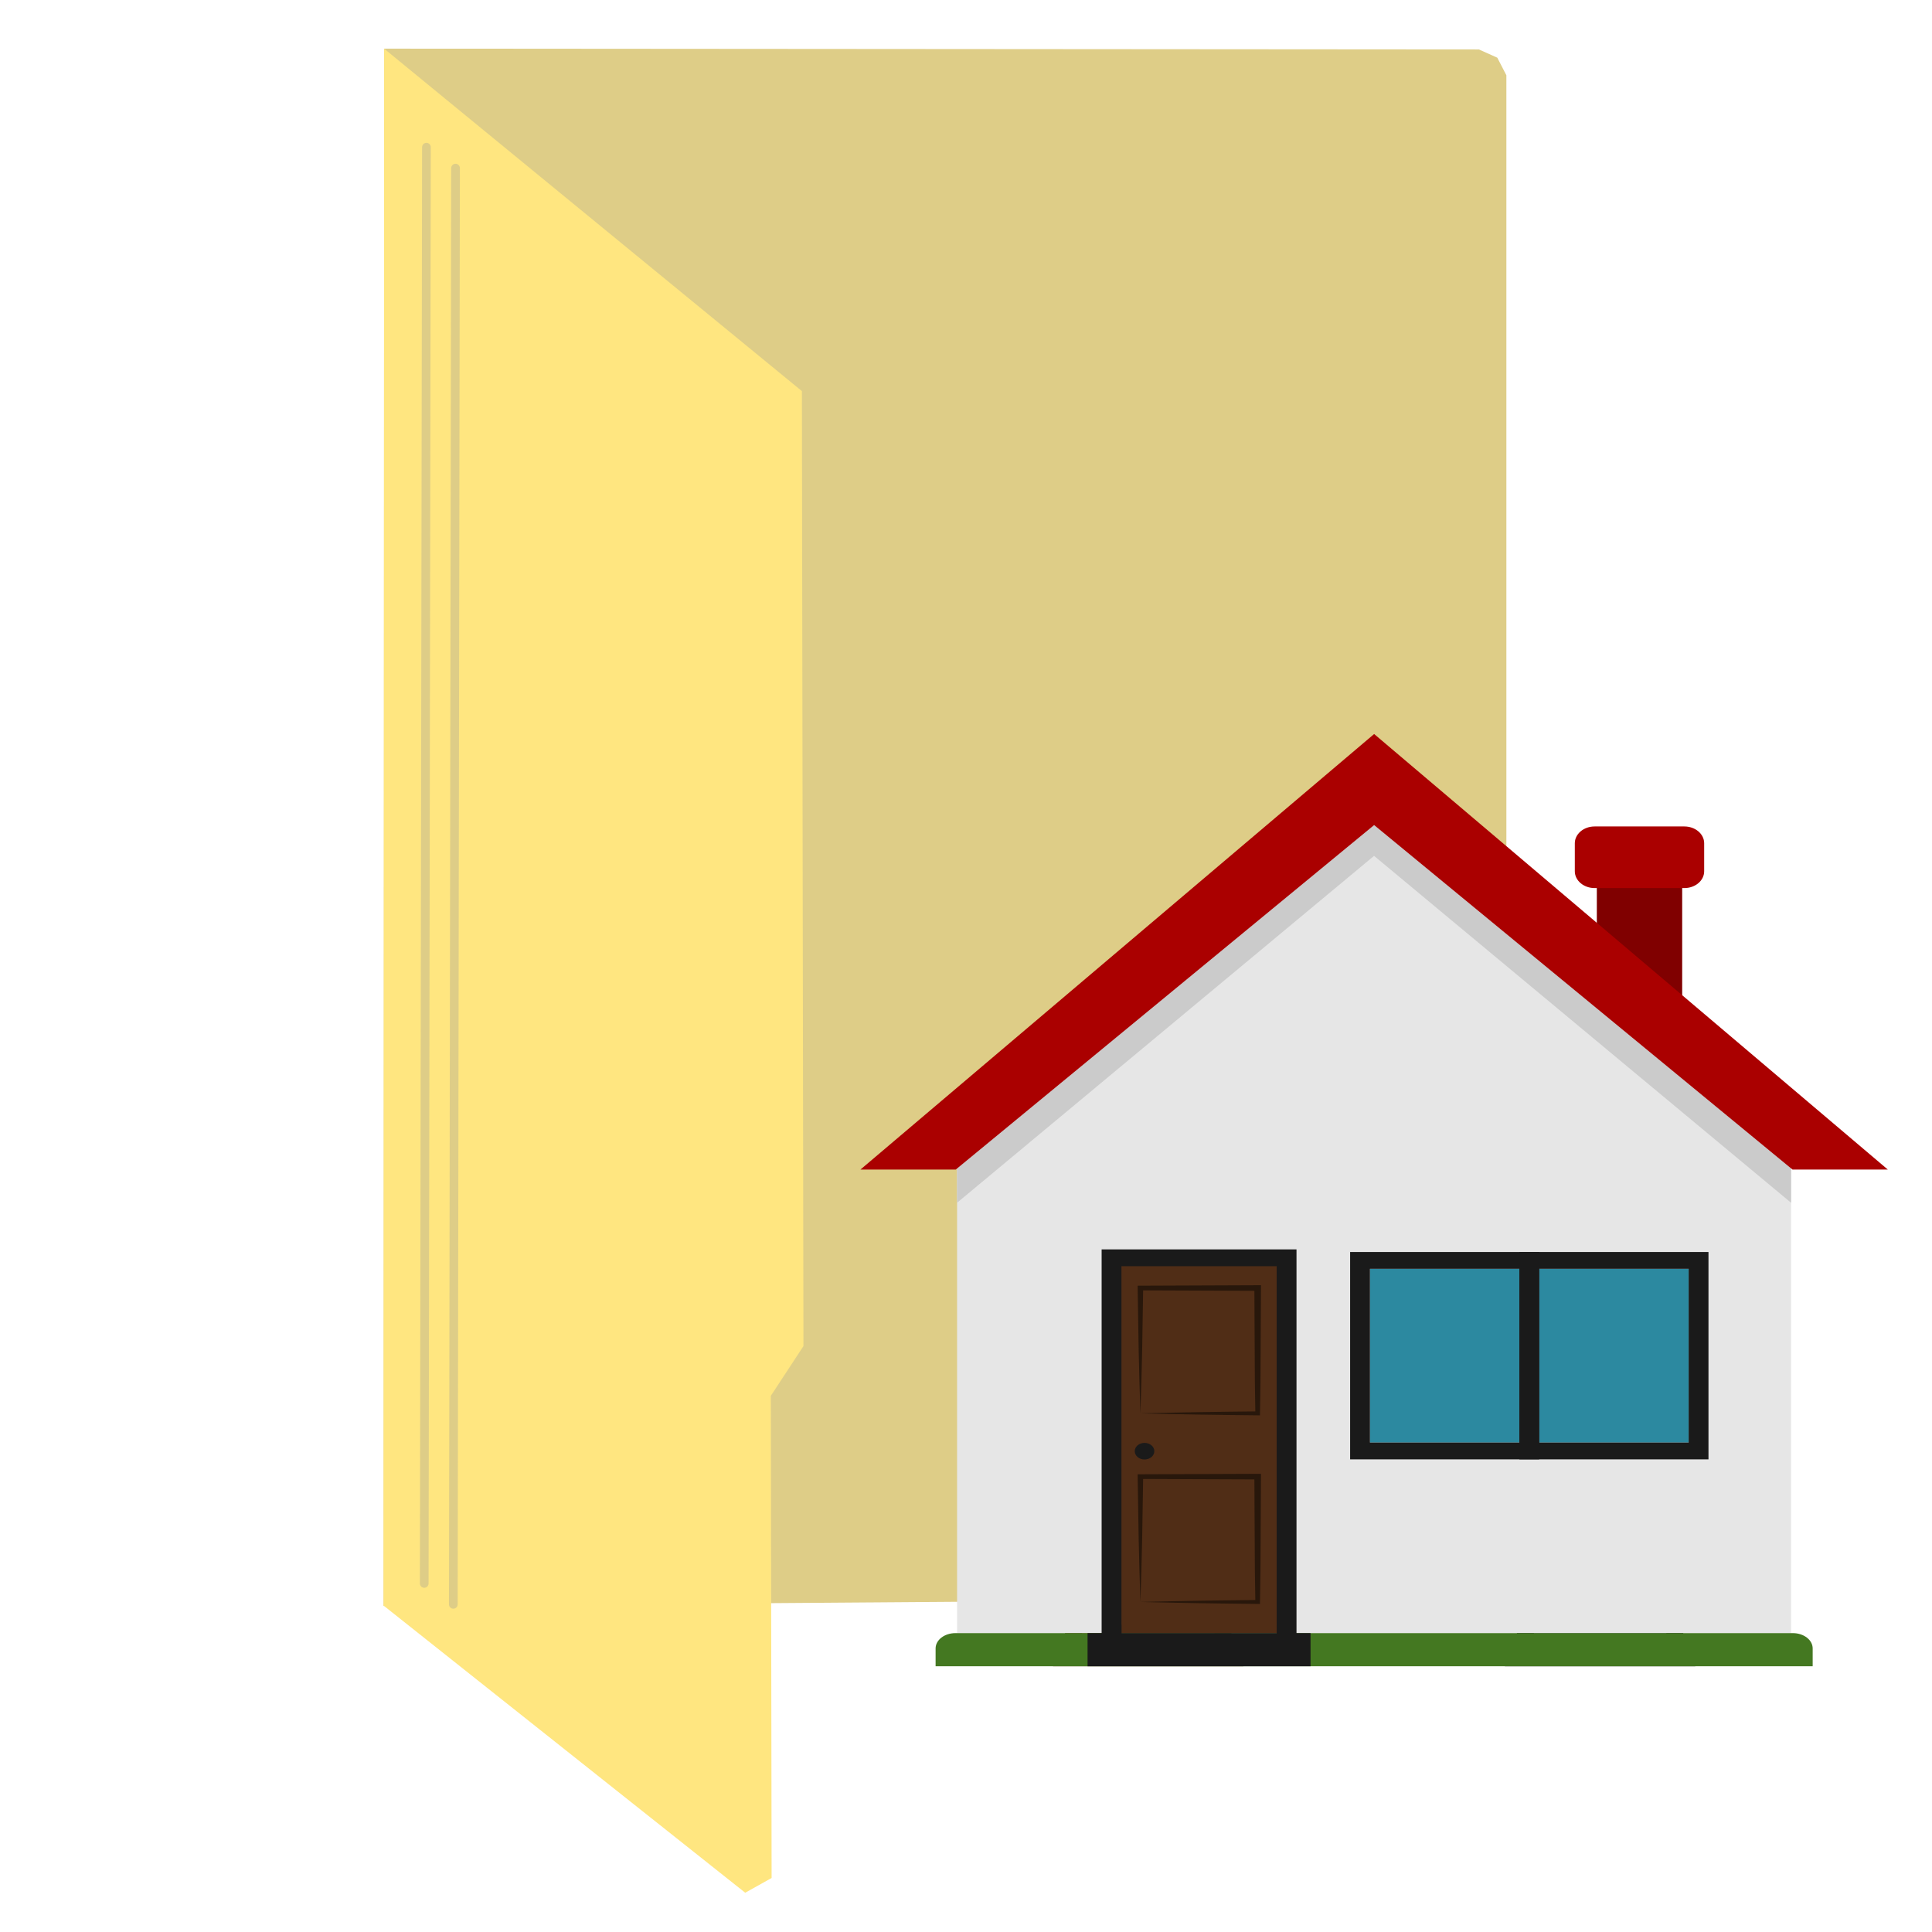 <?xml version="1.0" encoding="UTF-8" standalone="no"?>
<!-- Created with Inkscape (http://www.inkscape.org/) -->

<svg
   xmlns:dc="http://purl.org/dc/elements/1.1/"
   xmlns:cc="http://creativecommons.org/ns#"
   xmlns:rdf="http://www.w3.org/1999/02/22-rdf-syntax-ns#"
   xmlns:svg="http://www.w3.org/2000/svg"
   xmlns="http://www.w3.org/2000/svg"
   xmlns:sodipodi="http://sodipodi.sourceforge.net/DTD/sodipodi-0.dtd"
   xmlns:inkscape="http://www.inkscape.org/namespaces/inkscape"
   width="512"
   height="512"
   id="svg2"
   version="1.1"
   inkscape:version="0.48.5 r10040"
   sodipodi:docname="folder.svg">
  <defs
     id="defs4" />
  <sodipodi:namedview
     id="base"
     pagecolor="#ffffff"
     bordercolor="#666666"
     borderopacity="1.0"
     inkscape:pageopacity="0.0"
     inkscape:pageshadow="2"
     inkscape:zoom="0.35"
     inkscape:cx="993.1445"
     inkscape:cy="621.07366"
     inkscape:document-units="px"
     inkscape:current-layer="layer1"
     showgrid="false"
     inkscape:window-width="1366"
     inkscape:window-height="716"
     inkscape:window-x="0"
     inkscape:window-y="0"
     inkscape:window-maximized="1" />
  <g
     inkscape:label="Layer 1"
     inkscape:groupmode="layer"
     id="layer1"
     transform="translate(0,-540.362)">
    <path
       style="fill:#decd87;stroke:none"
       d="m 101.806,553.252 290.123,0.218 4.874,2.182 2.401,4.656 0,244.073 27.426,28.081 0.218,126.438 -6.911,4.729 -318.277,2.328 z"
       id="path2996"
       inkscape:connector-curvature="0" />
    <path
       style="fill:#ffe680;stroke:none"
       d="m 101.806,553.263 110.702,90.743 0.412,253.091 -8.642,13.169 0.206,127.78 -6.996,3.909 -95.851,-76.106 z"
       id="path3766"
       inkscape:connector-curvature="0"
       sodipodi:nodetypes="cccccccc" />
    <path
       style="fill:none;stroke:#decd87;stroke-width:2.305px;stroke-linecap:round;stroke-linejoin:miter;stroke-opacity:1"
       d="m 112.427,959.992 0.582,-380.623"
       id="path3768"
       inkscape:connector-curvature="0" />
    <path
       style="fill:none;stroke:#decd87;stroke-width:2.305px;stroke-linecap:round;stroke-linejoin:miter;stroke-opacity:1"
       d="m 120.137,965.531 0.582,-380.623"
       id="path3768-3"
       inkscape:connector-curvature="0" />
    <path
       d="m 324.093,974.441 -39.615,0 0,-84.917 39.615,0 0,84.917 z"
       style="fill:#a57c52;fill-opacity:1;fill-rule:nonzero;stroke:none"
       id="path546"
       inkscape:connector-curvature="0" />
    <g
       id="g548"
       transform="matrix(1.474,0,0,-1.25,282.237,887.622)">
      <path
         d="m 0,0 0,-70.977 3.044,0 0,3.042 -0.002,0 0,64.893 23.827,0 0,-64.893 -0.016,0 0,-3.042 3.059,0 L 29.912,0 0,0 z"
         style="fill:#754c24;fill-opacity:1;fill-rule:nonzero;stroke:none"
         id="path550"
         inkscape:connector-curvature="0" />
    </g>
    <path
       d="m 329.512,981.941 -50.449,0 0,-7.5 50.449,0 0,7.5 z"
       style="fill:#754c24;fill-opacity:1;fill-rule:nonzero;stroke:none"
       id="path552"
       inkscape:connector-curvature="0" />
    <g
       id="g554"
       transform="matrix(1.474,0,0,-1.25,317.552,924.721)">
      <path
         d="m 0,0 -0.147,5.672 -0.12,5.671 -0.155,11.344 0.422,-0.422 -17.998,-0.084 0.506,0.506 C -17.547,15.125 -17.512,7.562 -17.642,0 l -0.356,0.356 8.999,-0.135 C -6,0.149 -3,0.101 0,0 m 0,0 c -3,-0.101 -6,-0.149 -8.999,-0.221 l -8.999,-0.135 -0.35,-0.005 L -18.354,0 c -0.13,7.562 -0.095,15.125 -0.15,22.687 l -0.004,0.509 0.51,-0.003 L 0,23.109 0.428,23.107 0.422,22.687 0.267,11.343 0.147,5.672 0,0 z"
         style="fill:#c59b6d;fill-opacity:1;fill-rule:nonzero;stroke:none"
         id="path556"
         inkscape:connector-curvature="0" />
    </g>
    <g
       id="g558"
       transform="matrix(1.474,0,0,-1.25,317.552,967.39)">
      <path
         d="m 0,0 -0.147,5.671 -0.12,5.671 -0.155,11.343 0.422,-0.422 -17.998,-0.084 0.506,0.506 C -17.547,15.124 -17.512,7.562 -17.642,0 l -0.356,0.356 8.999,-0.135 C -6,0.149 -3,0.101 0,0 m 0,0 c -3,-0.101 -6,-0.149 -8.999,-0.221 l -8.999,-0.135 -0.35,-0.005 L -18.354,0 c -0.13,7.562 -0.095,15.124 -0.15,22.685 l -0.004,0.509 0.51,-0.003 L 0,23.107 0.428,23.105 0.422,22.685 0.267,11.342 0.147,5.671 0,0 z"
         style="fill:#c59b6d;fill-opacity:1;fill-rule:nonzero;stroke:none"
         id="path560"
         inkscape:connector-curvature="0" />
    </g>
    <g
       id="g562"
       transform="matrix(1.474,0,0,-1.25,318.833,933.278)">
      <path
         d="m 0,0 c 0,-0.831 -0.671,-1.502 -1.502,-1.502 -0.829,0 -1.502,0.671 -1.502,1.502 0,0.829 0.673,1.503 1.502,1.503 C -0.671,1.503 0,0.829 0,0"
         style="fill:#1a1a1a;fill-opacity:1;fill-rule:nonzero;stroke:none"
         id="path564"
         inkscape:connector-curvature="0" />
    </g>
    <path
       d="m 404.227,974.441 39.615,0 0,-84.917 -39.615,0 0,84.917 z"
       style="fill:#7b708b;fill-opacity:1;fill-rule:nonzero;stroke:none"
       id="path624"
       inkscape:connector-curvature="0" />
    <g
       id="g626"
       transform="matrix(1.474,0,0,-1.25,446.084,887.622)">
      <path
         d="m 0,0 0,-70.977 -3.045,0 0,3.042 0.003,0 0,64.893 -23.828,0 0,-64.893 0.016,0 0,-3.042 -3.058,0 0,70.977 L 0,0 z"
         style="fill:#1a1a1a;fill-opacity:1;fill-rule:nonzero;stroke:none"
         id="path628"
         inkscape:connector-curvature="0" />
    </g>
    <path
       d="m 398.808,981.941 50.449,0 0,-7.5 -50.449,0 0,7.5 z"
       style="fill:#1a1a1a;fill-opacity:1;fill-rule:nonzero;stroke:none"
       id="path630"
       inkscape:connector-curvature="0" />
    <g
       id="g632"
       transform="matrix(1.474,0,0,-1.25,410.768,924.721)">
      <path
         d="m 0,0 -0.147,5.672 -0.12,5.671 -0.155,11.344 -0.006,0.42 0.428,0.002 17.998,0.084 0.51,0.003 -0.004,-0.509 C 18.449,15.125 18.484,7.562 18.354,0 l -0.006,-0.361 -0.35,0.005 -8.999,0.135 C 6,-0.149 3,-0.101 0,0 M 0,0 C 3,0.101 6,0.149 8.999,0.221 L 17.998,0.356 17.642,0 c -0.13,7.562 -0.095,15.125 -0.15,22.687 L 17.998,22.181 0,22.265 0.422,22.687 0.267,11.343 0.147,5.672 0,0 z"
         style="fill:#662d90;fill-opacity:1;fill-rule:nonzero;stroke:none"
         id="path634"
         inkscape:connector-curvature="0" />
    </g>
    <g
       id="g636"
       transform="matrix(1.474,0,0,-1.25,410.768,967.39)">
      <path
         d="m 0,0 -0.147,5.671 -0.12,5.671 -0.155,11.343 -0.006,0.42 0.428,0.002 17.998,0.084 0.51,0.003 -0.004,-0.509 C 18.449,15.124 18.484,7.562 18.354,0 l -0.006,-0.361 -0.35,0.005 -8.999,0.135 C 6,-0.149 3,-0.101 0,0 M 0,0 C 3,0.101 6,0.149 8.999,0.221 L 17.998,0.356 17.642,0 c -0.13,7.562 -0.095,15.124 -0.15,22.685 L 17.998,22.179 0,22.263 0.422,22.685 0.267,11.342 0.147,5.671 0,0 z"
         style="fill:#662d90;fill-opacity:1;fill-rule:nonzero;stroke:none"
         id="path638"
         inkscape:connector-curvature="0" />
    </g>
    <g
       id="g640"
       transform="matrix(1.474,0,0,-1.25,409.487,933.278)">
      <path
         d="m 0,0 c 0,-0.831 0.671,-1.502 1.502,-1.502 0.829,0 1.502,0.671 1.502,1.502 0,0.829 -0.673,1.503 -1.502,1.503 C 0.671,1.503 0,0.829 0,0"
         style="fill:#1a1a1a;fill-opacity:1;fill-rule:nonzero;stroke:none"
         id="path642"
         inkscape:connector-curvature="0" />
    </g>
    <path
       d="m 423.175,805.729 22.621,0 0,-33.73 -22.621,0 0,33.73 z"
       style="fill:#800000;fill-opacity:1;fill-rule:nonzero;stroke:none"
       id="path648"
       inkscape:connector-curvature="0" />
    <g
       id="g650"
       transform="matrix(1.474,0,0,-1.25,253.634,848.454)"
       style="fill:#e6e6e6">
      <path
         d="M 0,0 74.97,73.337 149.941,0 l 0,-99.762 L 0,-99.762 0,0 z"
         style="fill:#e6e6e6;fill-opacity:1;fill-rule:nonzero;stroke:none"
         id="path652"
         inkscape:connector-curvature="0" />
    </g>
    <g
       id="g654"
       transform="matrix(1.474,0,0,-1.25,253.634,859.102)">
      <path
         d="M 0,0 0,8.519 74.97,81.856 149.941,8.519 149.941,0 74.97,73.542 0,0 z"
         style="fill:#cbcbcb;fill-opacity:1;fill-rule:nonzero;stroke:none"
         id="path656"
         inkscape:connector-curvature="0" />
    </g>
    <path
       inkscape:connector-curvature="0"
       id="path660"
       style="fill:#447821;fill-opacity:1;fill-rule:nonzero;stroke:none"
       d="m 247.944,981.941 0,-4.729 c 0,-2.24 2.351,-4.055 5.253,-4.055 l 221.928,0 c 2.901,0 5.253,1.815 5.253,4.055 l 0,4.729 -232.433,0 z" />
    <path
       d="m 447.512,922.654 -39.605,0 0,-46.045 39.605,0 0,46.045 z"
       style="fill:#2c89a0;fill-opacity:1;fill-rule:nonzero;stroke:none"
       id="path664"
       inkscape:connector-curvature="0" />
    <path
       d="m 407.907,876.609 39.605,0 0,46.045 -39.605,0 0,-46.045 z m -5.253,50.499 50.11,0 0,-54.953 -50.11,0 0,54.953 z"
       style="fill:#1a1a1a;fill-opacity:1;fill-rule:nonzero;stroke:none"
       id="path666"
       inkscape:connector-curvature="0" />
    <path
       d="m 402.654,922.654 -39.603,0 0,-46.045 39.603,0 0,46.045 z"
       style="fill:#2c89a0;fill-opacity:1;fill-rule:nonzero;stroke:none"
       id="path700"
       inkscape:connector-curvature="0" />
    <path
       d="m 363.051,876.609 39.603,0 0,46.045 -39.603,0 0,-46.045 z m -5.253,50.499 50.109,0 0,-54.953 -50.109,0 0,54.953 z"
       style="fill:#1a1a1a;fill-opacity:1;fill-rule:nonzero;stroke:none"
       id="path702"
       inkscape:connector-curvature="0" />
    <path
       d="m 294.562,973.156 46.399,0 0,-99.465 -46.399,0 0,99.465 z"
       style="fill:#502d16;fill-opacity:1;fill-rule:nonzero;stroke:none"
       id="path736"
       inkscape:connector-curvature="0" />
    <g
       id="g738"
       transform="matrix(1.474,0,0,-1.25,343.587,871.464)"
       style="fill:#1a1a1a">
      <path
         d="m 0,0 0,-83.136 -3.565,0 0,3.563 0.002,0 0,76.01 -27.91,0 0,-76.01 0.02,0 0,-3.563 -3.583,0 0,83.136 L 0,0 z"
         style="fill:#1a1a1a;fill-opacity:1;fill-rule:nonzero;stroke:none"
         id="path740"
         inkscape:connector-curvature="0" />
    </g>
    <path
       d="m 288.215,981.941 59.093,0 0,-8.784 -59.093,0 0,8.784 z"
       style="fill:#1a1a1a;fill-opacity:1;fill-rule:nonzero;stroke:none"
       id="path742"
       inkscape:connector-curvature="0" />
    <g
       id="g744"
       transform="matrix(1.474,0,0,-1.25,302.222,914.918)"
       style="fill:#28170b">
      <path
         d="M 0,0 -0.173,6.643 -0.312,13.286 -0.495,26.572 -0.501,27.064 0,27.067 21.081,27.166 21.677,27.168 21.674,26.572 21.614,13.286 21.584,6.643 21.499,0 21.493,-0.424 21.081,-0.417 c -3.514,0.054 -7.027,0.081 -10.54,0.158 C 7.027,-0.175 3.514,-0.118 0,0 m 0,0 c 3.514,0.118 7.027,0.175 10.541,0.259 3.513,0.077 7.026,0.104 10.54,0.158 L 20.664,0 20.578,6.643 20.548,13.286 20.488,26.572 21.081,25.979 0,26.078 0.495,26.572 0.312,13.286 0.173,6.643 0,0 z"
         style="fill:#28170b;fill-opacity:1;fill-rule:nonzero;stroke:none"
         id="path746"
         inkscape:connector-curvature="0" />
    </g>
    <g
       id="g748"
       transform="matrix(1.474,0,0,-1.25,302.222,964.897)"
       style="fill:#28170b">
      <path
         d="M 0,0 -0.173,6.643 -0.312,13.286 -0.495,26.571 -0.501,27.063 0,27.066 21.081,27.165 21.677,27.167 21.674,26.571 21.614,13.286 21.584,6.643 21.499,0 21.493,-0.424 21.081,-0.417 c -3.514,0.054 -7.027,0.081 -10.54,0.158 C 7.027,-0.175 3.514,-0.118 0,0 m 0,0 c 3.514,0.118 7.027,0.175 10.541,0.259 3.513,0.077 7.026,0.104 10.54,0.158 L 20.664,0 20.578,6.643 20.548,13.286 20.488,26.571 21.081,25.978 0,26.077 0.495,26.571 0.312,13.286 0.173,6.643 0,0 z"
         style="fill:#28170b;fill-opacity:1;fill-rule:nonzero;stroke:none"
         id="path750"
         inkscape:connector-curvature="0" />
    </g>
    <g
       id="g752"
       transform="matrix(1.474,0,0,-1.25,300.721,924.942)">
      <path
         d="m 0,0 c 0,-0.972 0.787,-1.758 1.759,-1.758 0.972,0 1.76,0.786 1.76,1.758 0,0.972 -0.788,1.761 -1.76,1.761 C 0.787,1.761 0,0.972 0,0"
         style="fill:#1a1a1a;fill-opacity:1;fill-rule:nonzero;stroke:none"
         id="path754"
         inkscape:connector-curvature="0" />
    </g>
    <path
       inkscape:connector-curvature="0"
       id="path758"
       style="fill:#aa0000;fill-opacity:1;fill-rule:nonzero;stroke:none"
       d="m 364.16,734.884 136.133,115.425 -25.256,0 -110.878,-91.301 -110.878,91.301 -25.256,0 136.133,-115.425 z" />
    <g
       id="g760"
       transform="matrix(1.474,0,0,-1.25,417.342,771.257)">
      <path
         d="m 0,0 c 0,-1.967 1.595,-3.563 3.563,-3.563 l 16.131,0 c 1.968,0 3.563,1.596 3.563,3.563 l 0,5.938 c 0,1.968 -1.595,3.563 -3.563,3.563 l -16.131,0 C 1.595,9.501 0,7.906 0,5.938 L 0,0 z"
         style="fill:#aa0000;fill-opacity:1;fill-rule:nonzero;stroke:none"
         id="path762"
         inkscape:connector-curvature="0" />
    </g>
  </g>
</svg>
